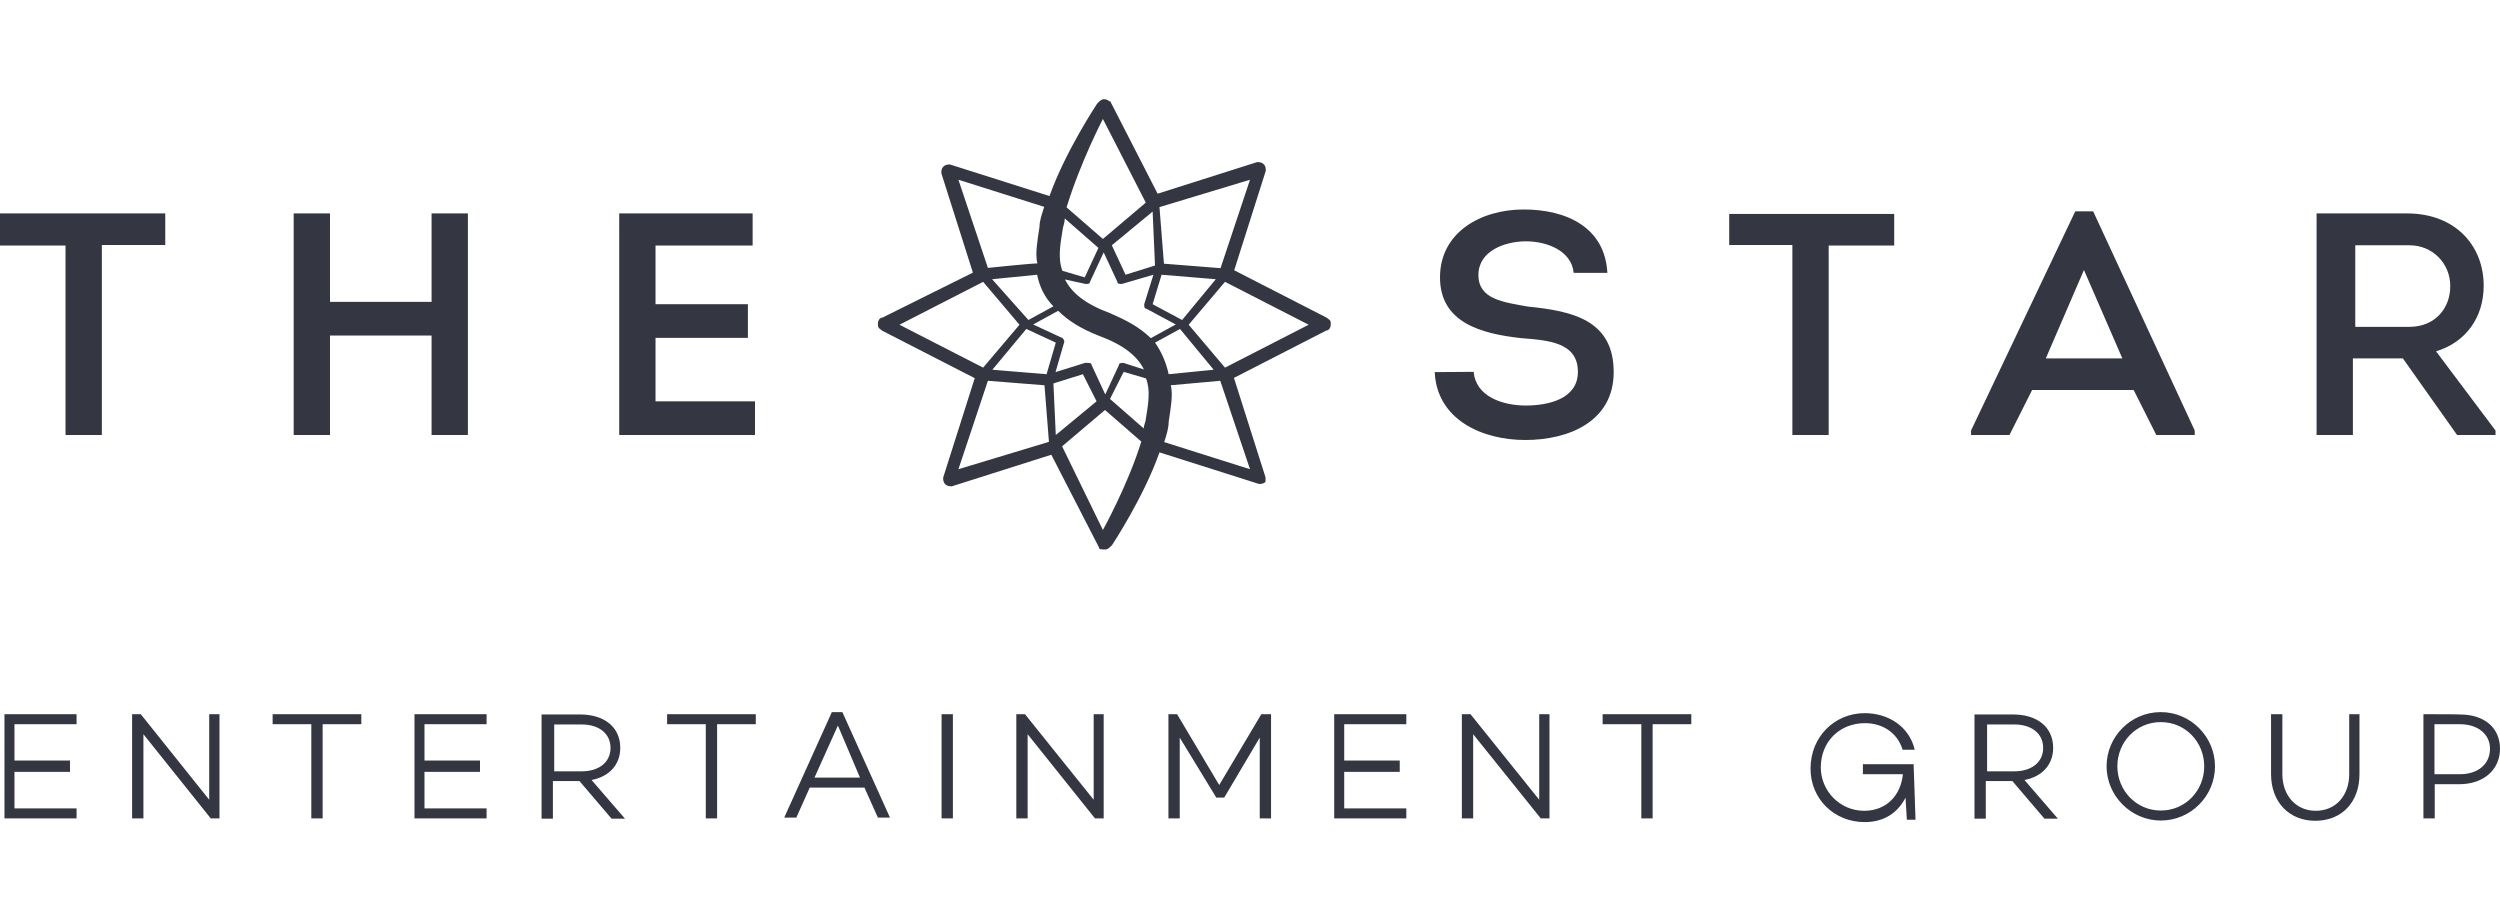 <?xml version="1.0" encoding="utf-8"?>
<!-- Generator: Adobe Illustrator 26.0.1, SVG Export Plug-In . SVG Version: 6.00 Build 0)  -->
<svg version="1.1" id="Layer_1" xmlns="http://www.w3.org/2000/svg" xmlns:xlink="http://www.w3.org/1999/xlink" x="0px" y="0px"
	 viewBox="0 0 95 35" style="enable-background:new 0 0 95 35;" xml:space="preserve">
<style type="text/css">
	.st0{fill:#343741;}
</style>
<g>
	<path class="st0" d="M50.41,12.07l-3.51-1.8l1.2-3.78c0-0.08,0-0.17-0.08-0.25c-0.08-0.08-0.17-0.08-0.25-0.08l-3.78,1.2l-1.8-3.51
		c-0.08,0-0.08-0.08-0.25-0.08c-0.08,0-0.17,0.08-0.25,0.17c0,0-1.2,1.8-1.81,3.51l-3.78-1.2c-0.08,0-0.17,0-0.25,0.08
		c-0.08,0.08-0.08,0.17-0.08,0.25l1.2,3.78l-3.44,1.71c-0.08,0-0.17,0.08-0.17,0.25s0.08,0.17,0.17,0.25l3.51,1.8l-1.2,3.78
		c0,0.08,0,0.17,0.08,0.25s0.17,0.08,0.25,0.08l3.78-1.2l1.81,3.52c0,0.08,0.08,0.08,0.25,0.08c0.08,0,0.17-0.08,0.25-0.17
		c0,0,1.2-1.81,1.8-3.52l3.78,1.2c0.08,0,0.17,0,0.25-0.08c0,0,0-0.08,0-0.17l-1.2-3.78l3.51-1.8c0.08,0,0.17-0.08,0.17-0.25
		S50.51,12.16,50.41,12.07z M47.5,6.83l-1.12,3.36l-2.15-0.17l-0.17-2.15L47.5,6.83z M44.14,10.44l2.06,0.17l-1.28,1.55l-1.12-0.6
		L44.14,10.44z M43.89,13.02l0.95-0.52l1.28,1.55l-1.71,0.17C44.32,13.8,44.14,13.37,43.89,13.02z M40.38,12.85l-1.12-0.52
		l0.95-0.52c0.35,0.35,0.85,0.68,1.55,0.95c0.95,0.35,1.46,0.78,1.71,1.28l-0.78-0.25c-0.08,0-0.17,0-0.17,0.08l-0.52,1.12
		l-0.52-1.12c0-0.08-0.08-0.08-0.17-0.08c0,0,0,0-0.08,0l-1.12,0.35L40.44,13C40.45,13.02,40.45,12.92,40.38,12.85z M40.03,11.64
		l-0.95,0.52l-1.38-1.55l1.71-0.17C39.5,10.87,39.68,11.29,40.03,11.64z M42.18,11.9c-0.95-0.35-1.46-0.78-1.71-1.28l0.78,0.17
		c0.08,0,0.17,0,0.17-0.08l0.52-1.12l0.52,1.12c0,0.08,0.08,0.08,0.17,0.08l1.2-0.35l-0.35,1.12c0,0.08,0,0.17,0.08,0.17l1.12,0.6
		l-0.95,0.52C43.29,12.42,42.78,12.16,42.18,11.9z M43.89,10.09l-1.12,0.35l-0.52-1.12l1.55-1.28L43.89,10.09z M41.91,4.52
		l1.63,3.18l-1.63,1.38l-1.38-1.2C41.06,6.15,41.91,4.52,41.91,4.52z M40.38,8.73c0-0.08,0.08-0.25,0.08-0.43l1.28,1.12l-0.52,1.12
		l-0.85-0.25C40.2,9.84,40.28,9.33,40.38,8.73z M36.42,6.83l3.26,1.03C39.6,8.11,39.5,8.38,39.5,8.63
		c-0.08,0.52-0.17,1.03-0.08,1.38c-0.25,0-1.88,0.17-1.88,0.17L36.42,6.83z M34.18,12.34l3.18-1.63l1.38,1.63l-1.38,1.63
		L34.18,12.34z M36.42,17.83l1.12-3.36l2.15,0.17l0.17,2.15L36.42,17.83z M39.77,14.22l-2.06-0.17L39,12.5l1.12,0.52L39.77,14.22z
		 M40.03,14.57l1.12-0.35l0.52,1.03l-1.55,1.28L40.03,14.57z M41.91,20.14l-1.55-3.18l1.63-1.38l1.38,1.2
		C42.86,18.43,41.91,20.14,41.91,20.14z M43.54,15.93c0,0.08-0.08,0.25-0.08,0.35l-1.28-1.12l0.52-1.03l0.85,0.25
		C43.72,14.82,43.64,15.33,43.54,15.93z M47.5,17.83l-3.26-1.03c0.08-0.25,0.17-0.52,0.17-0.78c0.08-0.52,0.17-1.03,0.08-1.38
		l1.88-0.17L47.5,17.83z M46.55,13.97l-1.38-1.63l1.38-1.63l3.18,1.63L46.55,13.97z"/>
	<path class="st0" d="M0,8.13v1.2h2.49v7.2h1.38V9.31h2.41v-1.2H0 M16.4,16.53v-3.78h-3.86v3.78h-1.38V8.11h1.38v3.36h3.86V8.11
		h1.38v8.42H16.4 M28.61,9.33h-3.7v2.23h3.51v1.28h-3.51v2.41h3.78v1.28h-5.16V8.11h5.07v1.22 M56,14.13
		c0.08,0.95,1.12,1.28,1.98,1.28s1.98-0.25,1.98-1.28c0-1.12-1.12-1.2-2.15-1.28c-1.55-0.17-3.09-0.6-3.09-2.31s1.55-2.58,3.18-2.58
		c1.63,0,3.09,0.68,3.18,2.41H59.8c-0.08-0.85-1.03-1.2-1.81-1.2s-1.81,0.35-1.81,1.28s0.95,1.03,1.88,1.2
		c1.71,0.17,3.26,0.52,3.26,2.49c0,1.88-1.71,2.58-3.36,2.58c-1.65,0-3.36-0.78-3.44-2.58L56,14.13 M65.71,9.33v-1.2h6.27v1.2h-2.49
		v7.2h-1.38V9.31h-2.41 M77.22,14.82l-0.86,1.71h-1.46v-0.17l3.96-8.33h0.68l3.86,8.33v0.17h-1.46l-0.86-1.71H77.22z M77.74,13.62
		h2.91l-1.46-3.36L77.74,13.62z M94.83,16.36v0.17h-1.46l-2.06-2.91h-1.9v2.91h-1.38V8.11h3.44c1.81,0,2.91,1.2,2.91,2.75
		c0,1.2-0.68,2.15-1.81,2.49L94.83,16.36z M91.56,12.42c0.95,0,1.55-0.68,1.55-1.55s-0.68-1.55-1.55-1.55h-2.06v3.1H91.56z"/>
	<path class="st0" d="M0.55,27.52h2.36v-0.38H0.17v3.96h2.74v-0.38H0.55v-1.39h2.11V28.9H0.55C0.55,28.92,0.55,27.52,0.55,27.52z
		 M8.38,27.14H7.95v3.25l-2.6-3.25H5.02v3.96h0.43v-3.2l2.56,3.2h0.33v-3.96H8.38z M13.73,27.52v-0.38h-3.37v0.38h1.47v3.58h0.43
		v-3.58H13.73z M16.13,27.52h2.36v-0.38h-2.74v3.96h2.74v-0.38h-2.36v-1.39h2.11V28.9h-2.11C16.13,28.9,16.13,27.52,16.13,27.52z
		 M22.02,29.68l1.22,1.43h0.51l-1.27-1.47c0.68-0.13,1.09-0.59,1.09-1.22c0-0.81-0.63-1.27-1.52-1.27h-1.47v3.96h0.43v-1.43H22.02z
		 M21.06,29.3v-1.77h1.05c0.63,0,1.09,0.33,1.09,0.89s-0.46,0.89-1.09,0.89H21.06z M28.72,27.52v-0.38h-3.37v0.38h1.47v3.58h0.43
		v-3.58H28.72z M32.85,29.93l0.51,1.14h0.46l-1.81-4.01h-0.4l-1.81,4.01h0.46l0.51-1.14H32.85z M32.68,29.55h-1.73l0.89-1.98
		L32.68,29.55z M35.8,31.1h0.41v-3.96h-0.43v3.96H35.8z M41.99,27.14h-0.43v3.25l-2.61-3.25h-0.33v3.96h0.43v-3.2l2.56,3.2h0.33
		v-3.96H41.99z M48.21,27.14h-0.28l-1.6,2.69l-1.6-2.69H44.4v3.96h0.43v-3.07l1.39,2.28h0.3l1.35-2.28v3.07h0.43v-3.96H48.21z
		 M51.08,27.52h2.36v-0.38H50.7v3.96h2.74v-0.38h-2.36v-1.39h2.11V28.9h-2.11V27.52z M58.92,27.14h-0.43v3.25l-2.61-3.25h-0.33v3.96
		h0.43v-3.2l2.57,3.2h0.33v-3.96H58.92z M64.27,27.52v-0.38H60.9v0.38h1.47v3.58h0.43v-3.58H64.27z M72.72,29.12v-0.08h-1.93v0.38
		h1.52c-0.08,0.81-0.63,1.39-1.47,1.39c-0.93,0-1.65-0.76-1.65-1.65c0-0.97,0.71-1.68,1.68-1.68c0.63,0,1.22,0.33,1.43,1.01h0.46
		c-0.21-0.89-1.01-1.39-1.9-1.39c-1.14,0-2.06,0.89-2.06,2.11c0,1.14,0.89,2.03,2.06,2.03c0.76,0,1.27-0.38,1.55-0.93l0.05,0.84
		h0.33L72.72,29.12L72.72,29.12z M76.47,29.68l1.22,1.43h0.51l-1.27-1.47c0.68-0.13,1.09-0.59,1.09-1.22c0-0.81-0.63-1.27-1.52-1.27
		h-1.47v3.96h0.43v-1.43C75.46,29.68,76.47,29.68,76.47,29.68z M75.51,29.3v-1.77h1.04c0.63,0,1.09,0.33,1.09,0.89
		s-0.46,0.89-1.09,0.89H75.51z M82.11,27.06c-1.14,0-2.06,0.93-2.06,2.06c0,1.12,0.93,2.06,2.06,2.06c1.14,0,2.06-0.93,2.06-2.06
		C84.17,28,83.25,27.06,82.11,27.06z M82.11,30.8c-0.93,0-1.65-0.76-1.65-1.68c0-0.92,0.71-1.68,1.65-1.68s1.65,0.76,1.65,1.68
		C83.76,30.04,83.05,30.8,82.11,30.8z M89.7,27.14h-0.43v2.28c0,0.81-0.51,1.39-1.27,1.39c-0.76,0-1.27-0.59-1.27-1.39v-2.28h-0.43
		v2.28c0,1.05,0.68,1.77,1.68,1.77c1.01,0,1.68-0.71,1.68-1.77v-2.28H89.7z M92.09,27.14v3.96h0.43v-1.3h0.93
		c0.93,0,1.55-0.55,1.55-1.35c0-0.79-0.59-1.3-1.52-1.3C93.48,27.14,92.09,27.14,92.09,27.14z M92.51,29.42v-1.9h0.97
		c0.68,0,1.14,0.38,1.14,0.93c0,0.59-0.46,0.97-1.14,0.97H92.51z"/>
</g>
</svg>

